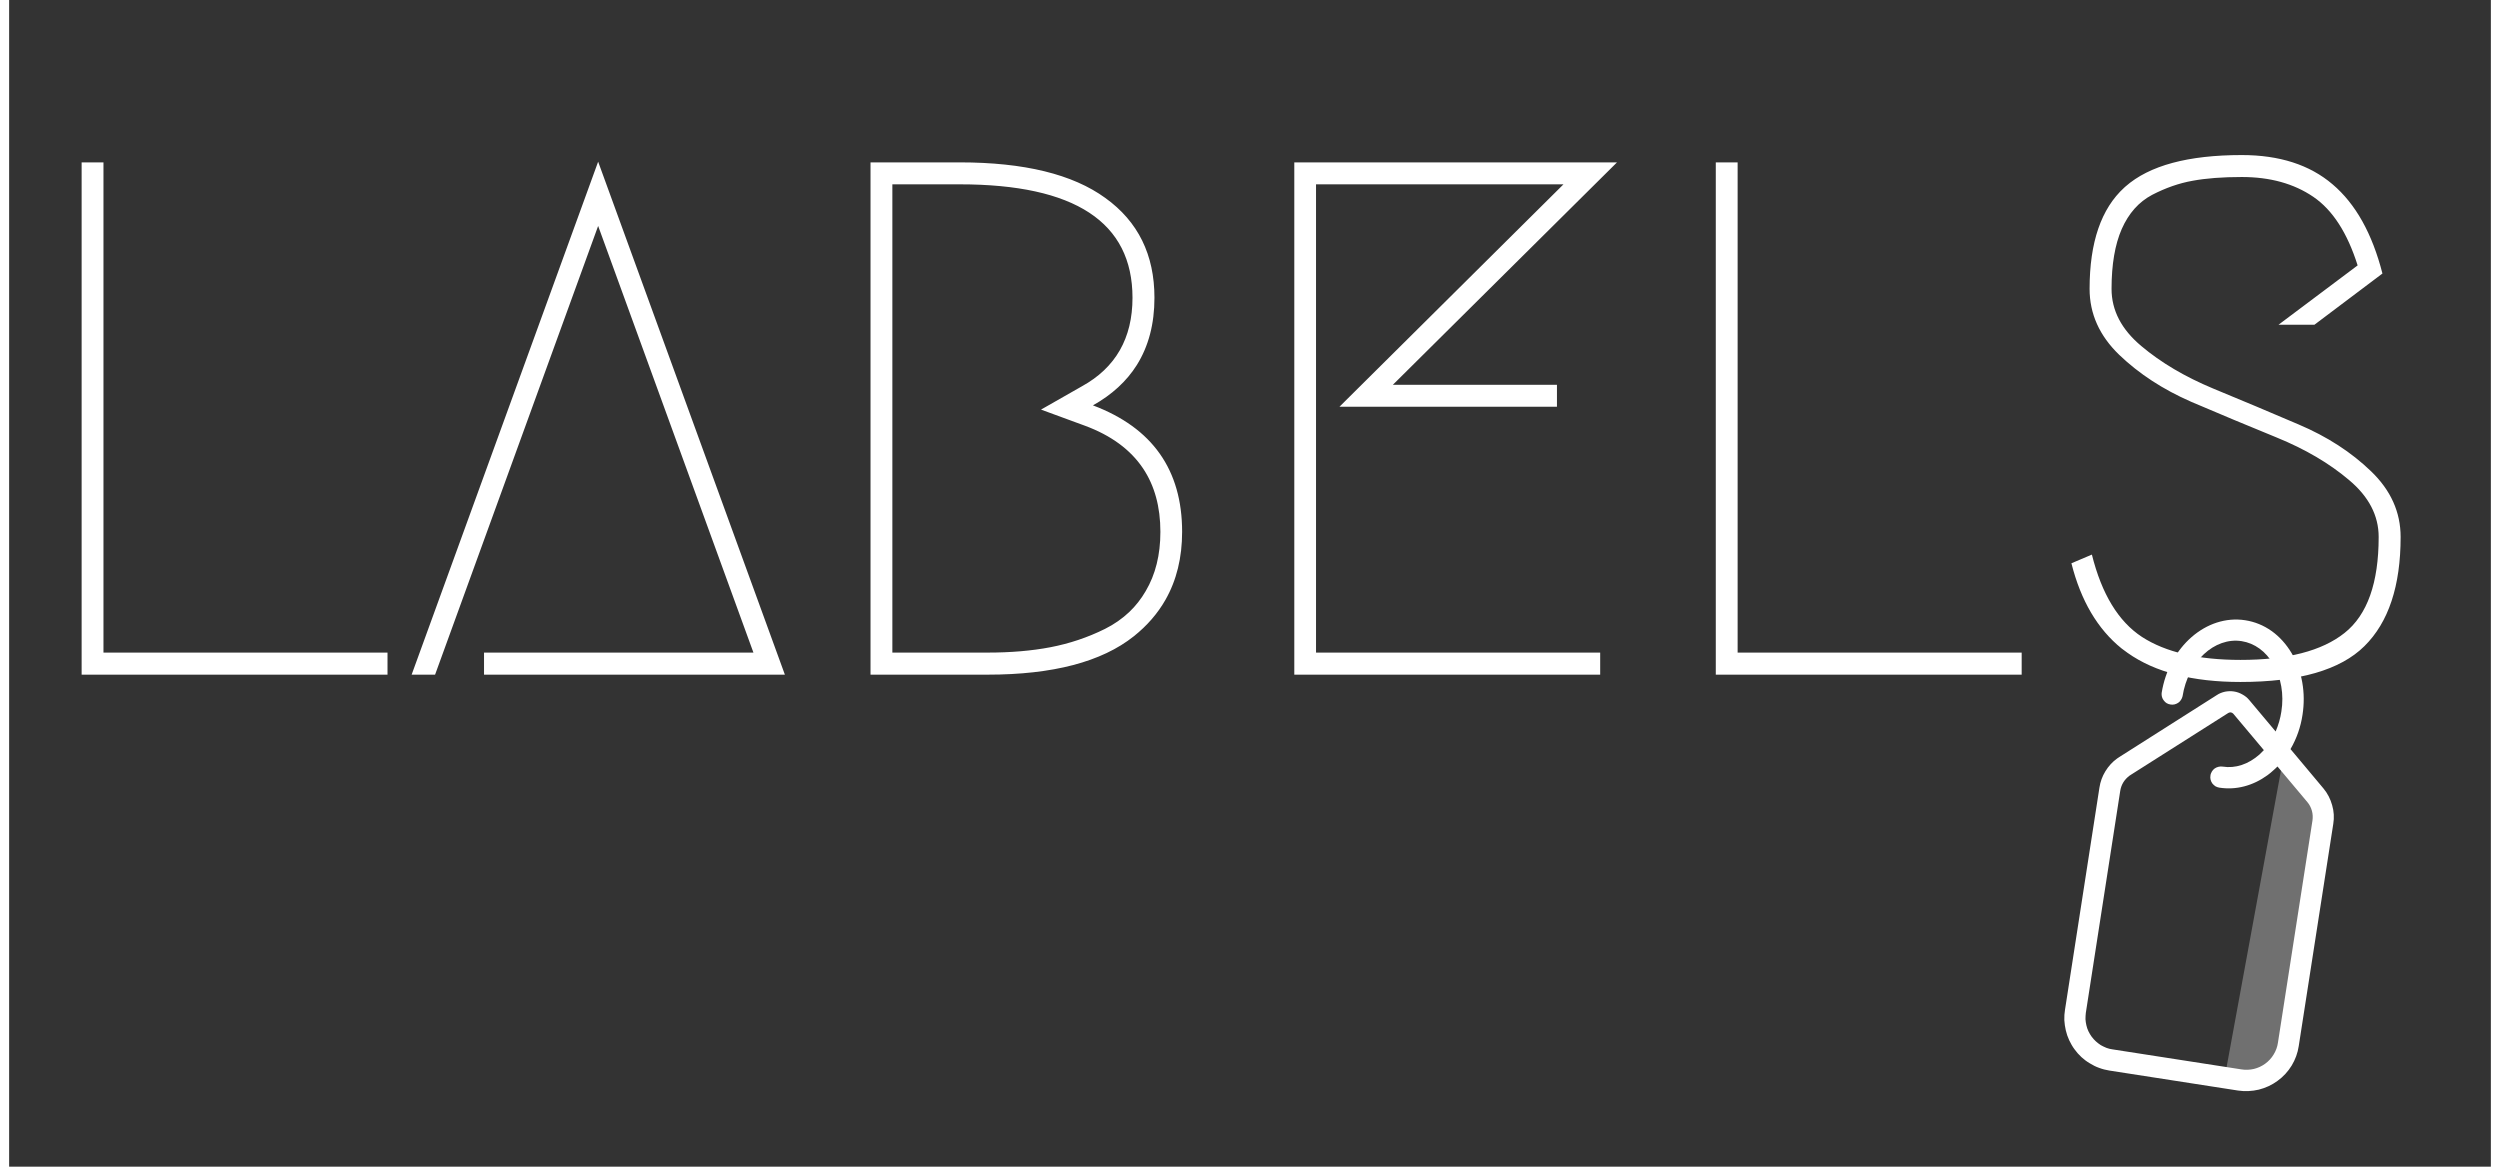 <svg width="150" height="70" viewBox="0 0 217.032 102.027" fill="none" xmlns="http://www.w3.org/2000/svg" xmlns:xlink="http://www.w3.org/1999/xlink">
	<rect x="0" y="0" width="217.032" height="102.027" fill="#333333" stroke="none"/>
	<desc>
			Created with Pixso.
	</desc>
	<defs/>
	<path id="LABELS" d="M184.98 16.4Q181.94 19.16 181.94 25.26C181.94 27.44 182.8 29.36 184.53 31.03C186.26 32.69 188.36 34.06 190.83 35.14C193.31 36.2 195.8 37.24 198.3 38.26C200.8 39.28 202.91 40.52 204.63 41.98C206.36 43.43 207.22 45.09 207.22 46.96C207.22 50.97 206.23 53.77 204.24 55.35C202.26 56.93 199.22 57.71 195.13 57.71C191.46 57.71 188.59 57.04 186.52 55.7C184.46 54.35 183 51.95 182.14 48.5L180.35 49.26Q181.59 54.17 184.74 56.71Q185 56.91 185.27 57.1C187.66 58.79 190.95 59.64 195.13 59.64C200.25 59.64 203.87 58.59 205.97 56.51C208.09 54.42 209.14 51.23 209.14 46.96C209.14 44.79 208.28 42.87 206.55 41.21C204.83 39.55 202.72 38.18 200.22 37.12C197.72 36.05 195.23 35 192.75 33.98C190.28 32.95 188.18 31.71 186.46 30.26C184.73 28.81 183.86 27.15 183.86 25.26Q183.86 22.07 184.75 20.03C185.36 18.65 186.24 17.66 187.41 17.04C188.59 16.43 189.76 16.02 190.94 15.81Q192.71 15.48 195.25 15.48C197.73 15.48 199.81 16.06 201.5 17.21C203.19 18.36 204.48 20.36 205.38 23.21L198.46 28.4L201.6 28.4L207.55 23.92Q206.21 18.68 203.19 16.12C201.19 14.41 198.54 13.56 195.25 13.56C190.56 13.56 187.17 14.47 185.08 16.31Q185.03 16.35 184.98 16.4ZM65.09 57.07L41.53 57.07L41.53 59L67.84 59L51.51 14.14L35.2 59L37.25 59L51.51 19.76L65.09 57.07ZM33.09 59L33.09 57.07L8.25 57.07L8.25 14.2L6.34 14.2L6.34 59L33.09 59ZM75.33 59L85.57 59C91.28 59 95.55 57.88 98.36 55.64Q100.1 54.25 101.12 52.46Q102.58 49.9 102.58 46.51C102.58 41.09 99.98 37.41 94.78 35.45Q97.28 34.05 98.62 31.92Q100.16 29.46 100.16 26.04C100.16 22.28 98.73 19.37 95.86 17.31Q91.58 14.2 83.13 14.2L75.33 14.2L75.33 59ZM116.34 35.57L135.36 35.57L135.36 33.65L121.01 33.65L140.61 14.2L112.39 14.2L112.39 59L139.14 59L139.14 57.07L114.29 57.07L114.29 16.12L135.93 16.12L116.34 35.57ZM176 59L176 57.07L151.16 57.07L151.16 14.2L149.25 14.2L149.25 59L176 59ZM91.07 56.6C89.4 56.92 87.57 57.07 85.57 57.07L77.24 57.07L77.24 16.12L83.13 16.12C93.2 16.12 98.24 19.43 98.24 26.04C98.24 29.58 96.76 32.16 93.82 33.78L90.24 35.82L94.08 37.23Q97.51 38.5 99.16 40.96Q100.68 43.23 100.68 46.51C100.68 48.52 100.25 50.25 99.39 51.7Q98.79 52.73 97.96 53.52Q97.03 54.4 95.83 55C94.32 55.75 92.73 56.28 91.07 56.6Z" fill="#FFFFFF" fill-opacity="1" fill-rule="evenodd"/>
	<path id="path" d="M198.8 66.71L193.77 94.14C193.77 94.14 196.12 94.97 197.95 93.63C199.79 92.28 202.2 71.73 202.2 71.73C202.2 71.73 202.29 69.65 198.8 66.71Z" fill="#FFFFFF" fill-opacity="0.3" fill-rule="nonzero"/>
	<path id="path" d="M179.79 88.3L182.8 68.88C182.88 68.36 183.05 67.89 183.32 67.45C183.59 67.01 183.93 66.63 184.35 66.33C184.42 66.28 184.49 66.23 184.56 66.19L193.06 60.79C193.28 60.64 193.52 60.55 193.78 60.49C194.04 60.44 194.3 60.43 194.56 60.47C194.83 60.51 195.07 60.6 195.3 60.73C195.54 60.86 195.74 61.02 195.91 61.23L198.21 63.97C198.45 63.41 198.62 62.83 198.71 62.23C198.95 60.73 198.69 59.26 198 58.08C197.35 56.96 196.37 56.25 195.24 56.07C192.86 55.7 190.54 57.86 190.07 60.89C190.04 61 190 61.11 189.93 61.21C189.87 61.31 189.79 61.39 189.69 61.46C189.59 61.53 189.48 61.57 189.37 61.6C189.25 61.63 189.14 61.63 189.02 61.61C188.9 61.59 188.79 61.56 188.69 61.5C188.59 61.44 188.5 61.36 188.43 61.26C188.36 61.17 188.3 61.07 188.27 60.95C188.24 60.84 188.23 60.72 188.24 60.61C188.88 56.57 192.15 53.72 195.54 54.24C197.23 54.5 198.67 55.53 199.62 57.14C200.52 58.68 200.86 60.59 200.56 62.51C200.4 63.58 200.05 64.58 199.51 65.51L202.39 68.95C202.75 69.38 203 69.87 203.15 70.41C203.31 70.95 203.34 71.5 203.25 72.05L200.23 91.48C200.14 92.09 199.93 92.66 199.61 93.19C199.29 93.71 198.88 94.16 198.38 94.52C197.88 94.89 197.33 95.14 196.74 95.29C196.14 95.43 195.53 95.46 194.92 95.37L183.66 93.62C183.36 93.57 183.07 93.5 182.78 93.39C182.49 93.29 182.22 93.15 181.96 92.99C181.7 92.84 181.45 92.65 181.23 92.45C181 92.24 180.8 92.01 180.62 91.76C180.44 91.52 180.29 91.25 180.16 90.98C180.03 90.7 179.93 90.41 179.86 90.11C179.79 89.82 179.75 89.51 179.73 89.21C179.72 88.9 179.74 88.6 179.79 88.3ZM183.95 91.77L195.22 93.52C195.59 93.58 195.95 93.56 196.31 93.48C196.67 93.39 197 93.24 197.3 93.02C197.6 92.8 197.85 92.53 198.04 92.21C198.23 91.9 198.36 91.55 198.41 91.19L201.43 71.76C201.47 71.47 201.46 71.18 201.38 70.9C201.3 70.62 201.17 70.36 200.98 70.14L198.37 67.03C198.26 67.14 198.15 67.25 198.03 67.35C197.86 67.51 197.68 67.66 197.5 67.79C196.22 68.72 194.75 69.11 193.28 68.88C193.16 68.86 193.05 68.82 192.94 68.76C192.84 68.69 192.75 68.61 192.67 68.51C192.6 68.41 192.55 68.3 192.52 68.18C192.49 68.06 192.49 67.94 192.51 67.82C192.52 67.7 192.57 67.59 192.63 67.48C192.69 67.37 192.78 67.28 192.87 67.21C192.97 67.14 193.08 67.09 193.2 67.06C193.32 67.03 193.44 67.02 193.57 67.04C194.69 67.22 195.83 66.84 196.81 65.97C196.94 65.85 197.06 65.72 197.18 65.6L194.51 62.42C194.45 62.36 194.39 62.32 194.3 62.3C194.22 62.29 194.14 62.31 194.07 62.35L185.56 67.75C185.53 67.78 185.48 67.8 185.45 67.82C184.99 68.16 184.71 68.6 184.62 69.16L181.61 88.58C181.59 88.76 181.58 88.94 181.58 89.13C181.59 89.31 181.62 89.49 181.66 89.67C181.7 89.85 181.76 90.02 181.84 90.19C181.92 90.35 182.01 90.51 182.12 90.66C182.23 90.81 182.35 90.94 182.49 91.07C182.62 91.19 182.77 91.3 182.92 91.4C183.08 91.49 183.25 91.57 183.42 91.64C183.59 91.7 183.77 91.75 183.95 91.77Z" fill="#FFFFFF" fill-opacity="1" fill-rule="nonzero"/>
</svg>

